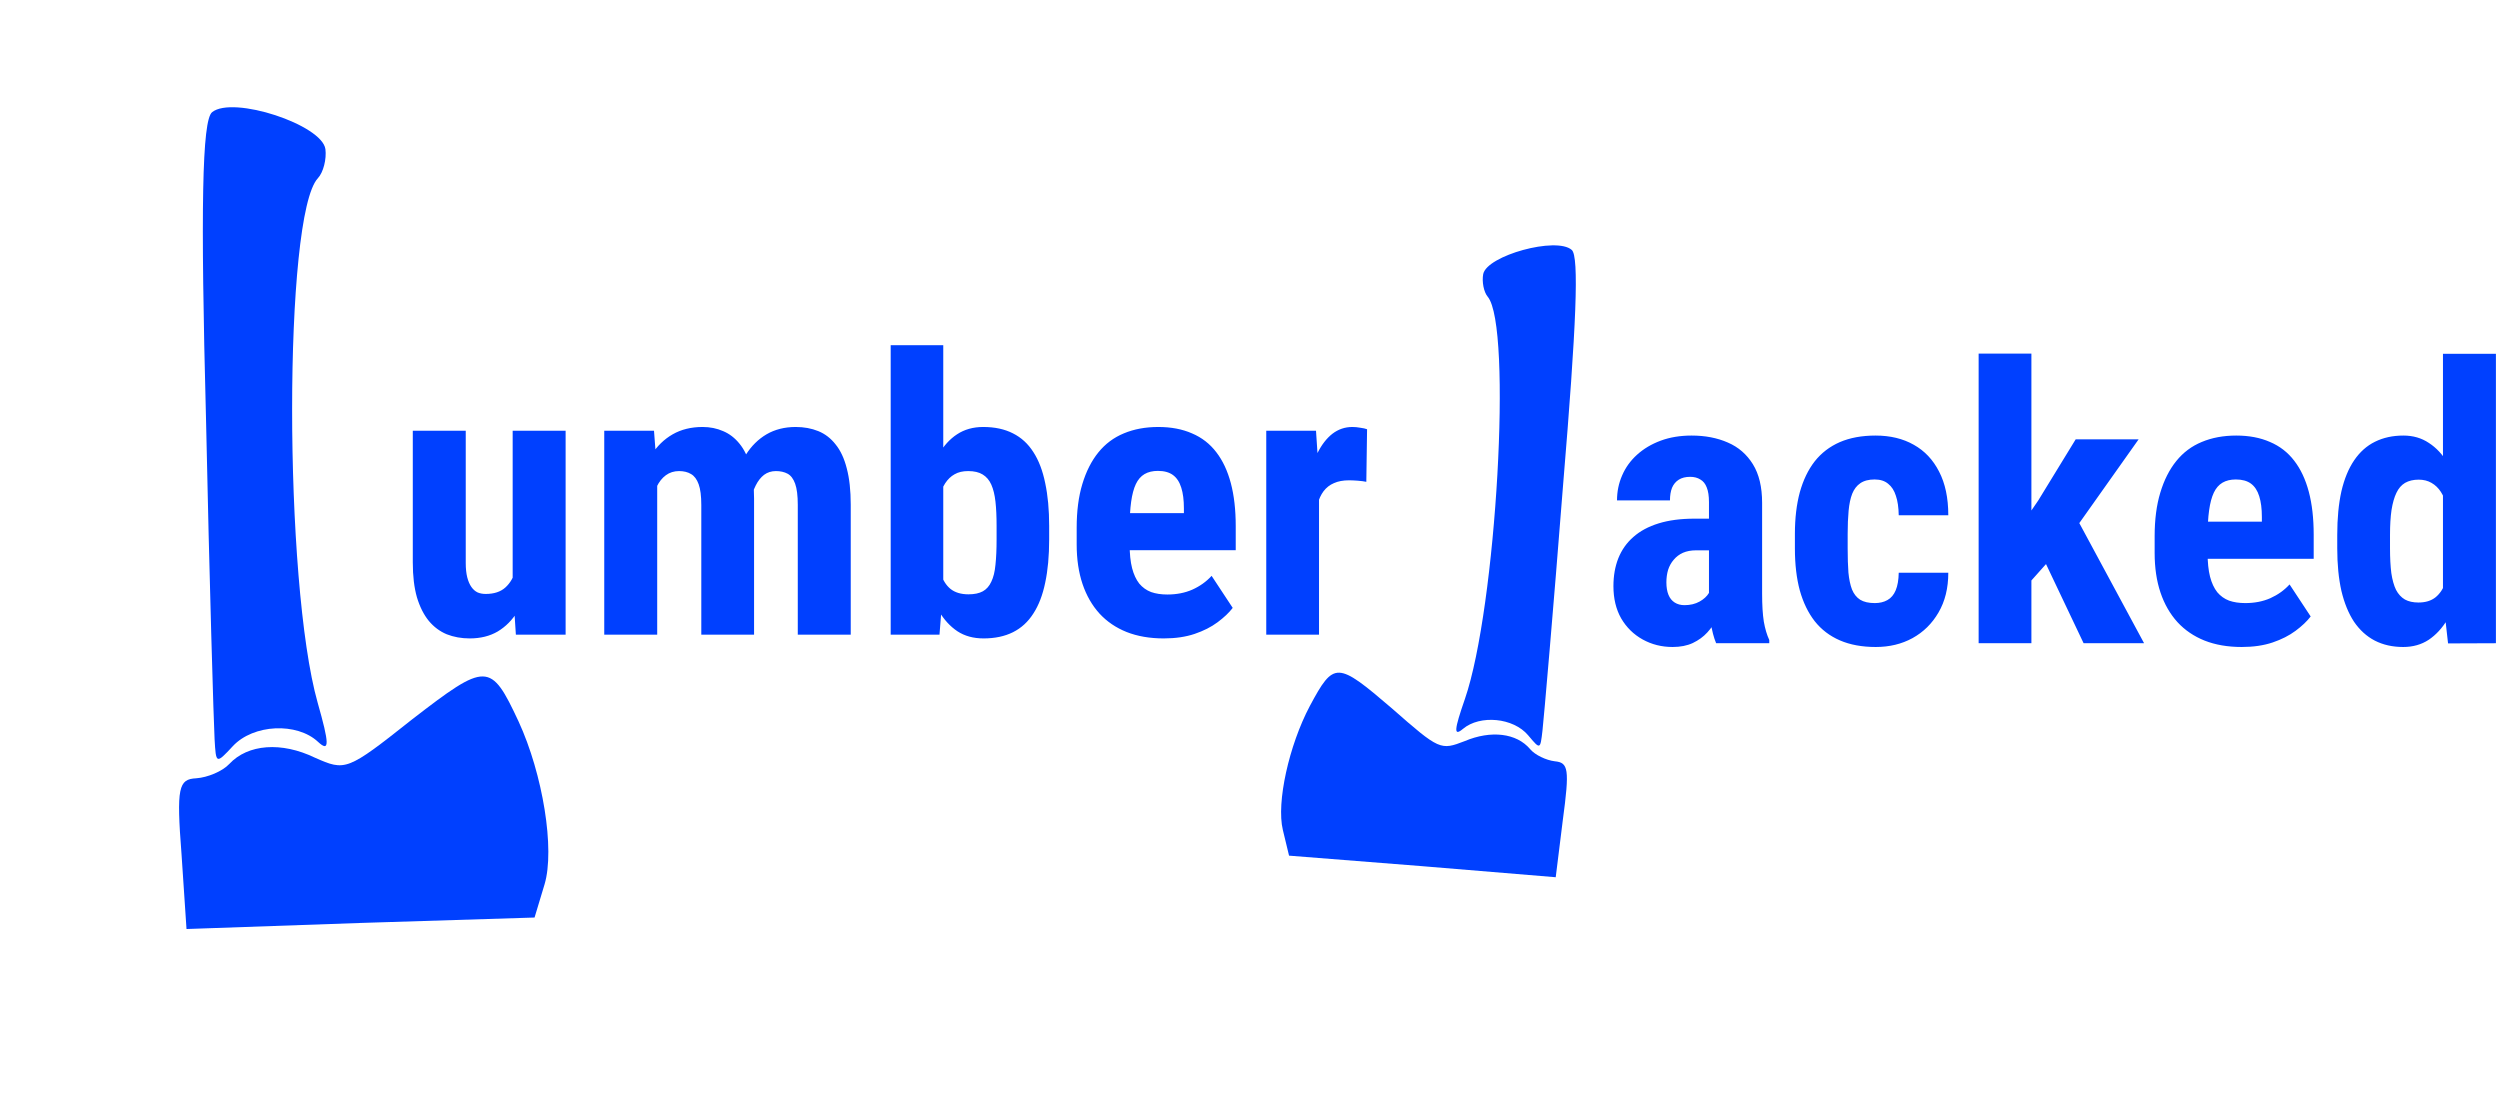 <svg width="583" height="259" viewBox="0 0 583 259" fill="none" xmlns="http://www.w3.org/2000/svg">
<g clip-path="url(#clip0_0_1)">
<path d="M84.148 215.23L124.657 213.968L126.988 206.237C129.447 198.042 126.583 180.514 120.937 168.258C114.423 154.318 113.498 154.329 96.067 167.789C80.87 179.836 80.562 179.84 73.436 176.691C65.658 172.934 57.821 173.491 53.462 178.166C51.864 179.88 48.397 181.308 45.785 181.494C41.63 181.698 41.12 183.553 42.335 199.252L43.494 216.647L84.148 215.23Z" fill="#0040FF"/>
<path d="M54.301 173.996C59.096 168.854 69.255 168.423 74.148 172.985C76.92 175.57 76.796 173.415 74.086 163.896C66.137 135.8 66.127 50.144 74.119 41.574C75.427 40.172 76.174 37.081 75.887 34.774C75.095 29.083 54.332 22.248 49.466 26.159C47.106 28.036 46.755 48.684 48.041 97.659C48.831 135.394 49.844 168.966 50.04 172.353C50.378 178.203 50.378 178.203 54.301 173.996Z" fill="#0040FF"/>
</g>
<g clip-path="url(#clip1_0_1)">
<path d="M331.648 201.991L300.607 199.538L299.156 193.524C297.627 187.15 300.592 173.816 305.461 164.625C311.071 154.175 311.781 154.217 324.573 165.178C335.712 174.973 335.949 174.987 341.556 172.834C347.691 170.239 353.683 170.953 356.825 174.698C357.977 176.071 360.576 177.293 362.573 177.531C365.753 177.841 366.063 179.282 364.444 191.275L362.794 204.57L331.648 201.991Z" fill="#0040FF"/>
<path d="M356.363 171.47C352.907 167.351 345.127 166.647 341.172 169.966C338.931 171.847 339.121 170.199 341.617 163C348.947 141.748 352.7 76.069 346.939 69.204C345.997 68.081 345.558 65.684 345.88 63.926C346.736 59.591 362.973 55.112 366.538 58.289C368.268 59.815 367.634 75.661 364.506 113.166C362.249 142.071 360.004 167.776 359.706 170.366C359.191 174.84 359.191 174.84 356.363 171.47Z" fill="#0040FF"/>
</g>
<path d="M119.554 136.574V100.451H131.902V148H120.301L119.554 136.574ZM120.96 126.774L124.388 126.687C124.388 129.88 124.08 132.839 123.465 135.563C122.85 138.259 121.927 140.603 120.696 142.595C119.466 144.587 117.928 146.14 116.082 147.253C114.236 148.337 112.054 148.879 109.534 148.879C107.601 148.879 105.813 148.557 104.173 147.912C102.562 147.238 101.17 146.198 99.998 144.792C98.826 143.356 97.903 141.525 97.23 139.299C96.585 137.043 96.263 134.333 96.263 131.169V100.451H108.611V131.301C108.611 132.59 108.729 133.703 108.963 134.641C109.197 135.549 109.52 136.296 109.93 136.882C110.34 137.468 110.823 137.893 111.38 138.156C111.937 138.391 112.566 138.508 113.27 138.508C115.203 138.508 116.727 138.01 117.84 137.014C118.982 135.988 119.788 134.597 120.257 132.839C120.726 131.052 120.96 129.03 120.96 126.774ZM153.26 110.295V148H140.911V100.451H152.513L153.26 110.295ZM151.502 122.6L148.118 122.688C148.06 119.348 148.353 116.271 148.997 113.459C149.642 110.646 150.608 108.2 151.897 106.12C153.216 104.04 154.871 102.429 156.863 101.286C158.855 100.144 161.185 99.572 163.851 99.572C165.579 99.572 167.176 99.894 168.641 100.539C170.105 101.154 171.38 102.136 172.464 103.483C173.548 104.802 174.383 106.53 174.969 108.669C175.555 110.778 175.848 113.312 175.848 116.271V148H163.543V117.766C163.543 115.656 163.338 114.045 162.928 112.932C162.518 111.789 161.932 110.998 161.17 110.559C160.408 110.09 159.471 109.855 158.357 109.855C157.186 109.855 156.16 110.178 155.281 110.822C154.402 111.467 153.685 112.375 153.128 113.547C152.601 114.689 152.19 116.037 151.897 117.59C151.634 119.143 151.502 120.812 151.502 122.6ZM174.661 121.369L170.223 121.94C170.164 118.806 170.442 115.891 171.058 113.195C171.673 110.471 172.625 108.098 173.914 106.076C175.203 104.025 176.814 102.429 178.748 101.286C180.711 100.144 182.981 99.572 185.56 99.572C187.493 99.572 189.251 99.894 190.833 100.539C192.415 101.184 193.763 102.224 194.876 103.659C196.019 105.065 196.883 106.926 197.469 109.24C198.084 111.555 198.392 114.367 198.392 117.678V148H186.043V117.722C186.043 115.583 185.838 113.942 185.428 112.8C185.018 111.657 184.432 110.881 183.67 110.471C182.908 110.061 182 109.855 180.945 109.855C179.891 109.855 178.968 110.148 178.177 110.734C177.415 111.32 176.771 112.141 176.243 113.195C175.716 114.221 175.32 115.437 175.057 116.843C174.793 118.22 174.661 119.729 174.661 121.369ZM207.708 80.5H219.969V136.97L219.09 148H207.708V80.5ZM244.666 122.644V125.764C244.666 129.631 244.358 133 243.743 135.871C243.157 138.742 242.234 141.145 240.975 143.078C239.744 145.012 238.162 146.462 236.229 147.429C234.295 148.396 232.01 148.879 229.373 148.879C227 148.879 224.964 148.322 223.265 147.209C221.565 146.066 220.13 144.499 218.958 142.507C217.815 140.485 216.878 138.127 216.146 135.432C215.442 132.707 214.93 129.733 214.607 126.511V121.896C214.9 118.732 215.398 115.788 216.102 113.063C216.834 110.339 217.771 107.98 218.914 105.988C220.057 103.967 221.478 102.399 223.177 101.286C224.905 100.144 226.941 99.572 229.285 99.572C231.98 99.572 234.295 100.07 236.229 101.066C238.162 102.033 239.744 103.483 240.975 105.417C242.234 107.351 243.157 109.768 243.743 112.668C244.358 115.539 244.666 118.864 244.666 122.644ZM232.405 125.764V122.644C232.405 120.446 232.317 118.557 232.142 116.975C231.966 115.393 231.644 114.074 231.175 113.02C230.706 111.965 230.032 111.174 229.153 110.646C228.304 110.119 227.176 109.855 225.77 109.855C224.51 109.855 223.455 110.104 222.605 110.603C221.756 111.071 221.023 111.774 220.408 112.712C219.822 113.62 219.383 114.704 219.09 115.964C218.826 117.194 218.68 118.557 218.65 120.051V128.356C218.68 130.378 218.929 132.165 219.397 133.718C219.866 135.271 220.613 136.472 221.639 137.321C222.693 138.171 224.1 138.596 225.857 138.596C227.234 138.596 228.348 138.361 229.197 137.893C230.047 137.424 230.706 136.677 231.175 135.651C231.673 134.626 231.995 133.308 232.142 131.696C232.317 130.056 232.405 128.078 232.405 125.764ZM271.385 148.879C268.133 148.879 265.247 148.381 262.728 147.385C260.237 146.389 258.128 144.953 256.399 143.078C254.671 141.174 253.353 138.874 252.444 136.179C251.536 133.483 251.082 130.407 251.082 126.95V123.039C251.082 119.172 251.521 115.788 252.4 112.888C253.279 109.958 254.524 107.497 256.136 105.505C257.747 103.513 259.725 102.033 262.068 101.066C264.441 100.07 267.122 99.572 270.11 99.572C273.099 99.572 275.721 100.07 277.977 101.066C280.262 102.033 282.151 103.498 283.646 105.461C285.14 107.395 286.268 109.797 287.029 112.668C287.791 115.539 288.172 118.879 288.172 122.688V128.312H256.312V119.655H276.087V118.557C276.087 116.623 275.882 115.012 275.472 113.723C275.062 112.404 274.417 111.423 273.538 110.778C272.659 110.134 271.487 109.812 270.022 109.812C268.792 109.812 267.752 110.061 266.902 110.559C266.053 111.057 265.379 111.833 264.881 112.888C264.383 113.942 264.017 115.319 263.782 117.019C263.548 118.688 263.431 120.695 263.431 123.039V126.95C263.431 129.147 263.621 130.993 264.002 132.487C264.383 133.952 264.939 135.153 265.672 136.091C266.434 136.999 267.356 137.658 268.44 138.068C269.524 138.449 270.784 138.64 272.22 138.64C274.388 138.64 276.336 138.259 278.064 137.497C279.822 136.706 281.316 135.637 282.547 134.289L287.469 141.76C286.619 142.873 285.447 143.986 283.953 145.1C282.459 146.213 280.672 147.121 278.592 147.824C276.512 148.527 274.109 148.879 271.385 148.879ZM307.596 111.042V148H295.291V100.451H306.893L307.596 111.042ZM318.802 100.1L318.626 112.36C318.069 112.243 317.396 112.155 316.604 112.097C315.843 112.038 315.169 112.009 314.583 112.009C313.206 112.009 312.034 112.229 311.067 112.668C310.101 113.078 309.295 113.708 308.65 114.558C308.035 115.378 307.566 116.403 307.244 117.634C306.922 118.864 306.731 120.256 306.673 121.809L304.344 120.93C304.344 117.824 304.578 114.982 305.047 112.404C305.545 109.797 306.277 107.541 307.244 105.637C308.211 103.703 309.368 102.209 310.716 101.154C312.093 100.1 313.646 99.572 315.374 99.572C315.96 99.572 316.575 99.631 317.22 99.748C317.894 99.836 318.421 99.953 318.802 100.1Z" fill="#0040FF"/>
<path d="M398.532 139.058V117.085C398.532 115.649 398.356 114.507 398.005 113.657C397.683 112.808 397.185 112.192 396.511 111.812C395.866 111.401 395.075 111.196 394.138 111.196C393.083 111.196 392.204 111.416 391.501 111.855C390.798 112.295 390.271 112.925 389.919 113.745C389.597 114.565 389.436 115.547 389.436 116.689H377.087C377.087 114.639 377.482 112.705 378.273 110.889C379.064 109.043 380.222 107.432 381.745 106.055C383.298 104.648 385.144 103.55 387.282 102.759C389.421 101.968 391.823 101.572 394.489 101.572C397.653 101.572 400.466 102.114 402.927 103.198C405.388 104.253 407.336 105.938 408.771 108.252C410.207 110.566 410.925 113.569 410.925 117.261V138.442C410.925 141.108 411.057 143.276 411.32 144.946C411.613 146.616 412.038 148.052 412.595 149.253V150H400.202C399.646 148.682 399.221 147.041 398.928 145.078C398.664 143.086 398.532 141.079 398.532 139.058ZM400.026 120.952L400.07 128.335H395.544C394.372 128.335 393.347 128.525 392.468 128.906C391.618 129.287 390.9 129.829 390.314 130.532C389.729 131.206 389.289 131.997 388.996 132.905C388.732 133.813 388.601 134.78 388.601 135.806C388.601 136.948 388.762 137.915 389.084 138.706C389.406 139.497 389.89 140.098 390.534 140.508C391.179 140.918 391.94 141.123 392.819 141.123C394.167 141.123 395.339 140.845 396.335 140.288C397.331 139.731 398.063 139.058 398.532 138.267C399.03 137.476 399.191 136.743 399.016 136.069L401.828 140.859C401.477 141.943 400.993 143.071 400.378 144.243C399.792 145.415 399.045 146.499 398.137 147.495C397.229 148.491 396.101 149.312 394.753 149.956C393.435 150.571 391.867 150.879 390.051 150.879C387.502 150.879 385.173 150.293 383.063 149.121C380.954 147.949 379.284 146.309 378.054 144.199C376.853 142.09 376.252 139.585 376.252 136.685C376.252 134.282 376.633 132.114 377.395 130.181C378.186 128.218 379.357 126.562 380.91 125.215C382.463 123.838 384.426 122.783 386.799 122.051C389.172 121.318 391.955 120.952 395.148 120.952H400.026ZM437.204 140.64C438.347 140.64 439.328 140.405 440.148 139.937C440.998 139.468 441.643 138.706 442.082 137.651C442.521 136.597 442.756 135.234 442.785 133.564H454.343C454.343 137.139 453.581 140.229 452.058 142.837C450.563 145.415 448.542 147.407 445.993 148.813C443.474 150.19 440.617 150.879 437.424 150.879C434.23 150.879 431.447 150.366 429.074 149.341C426.701 148.315 424.738 146.821 423.186 144.858C421.662 142.896 420.505 140.508 419.714 137.695C418.952 134.854 418.571 131.602 418.571 127.939V124.468C418.571 120.864 418.952 117.642 419.714 114.8C420.505 111.958 421.662 109.556 423.186 107.593C424.738 105.63 426.687 104.136 429.03 103.11C431.403 102.085 434.187 101.572 437.38 101.572C440.808 101.572 443.781 102.29 446.301 103.726C448.82 105.132 450.783 107.212 452.189 109.966C453.625 112.72 454.343 116.118 454.343 120.161H442.785C442.756 118.345 442.536 116.836 442.126 115.635C441.745 114.404 441.145 113.467 440.324 112.822C439.533 112.148 438.479 111.812 437.16 111.812C435.783 111.812 434.67 112.104 433.82 112.69C433 113.247 432.37 114.067 431.931 115.151C431.521 116.206 431.242 117.524 431.096 119.106C430.949 120.688 430.876 122.476 430.876 124.468V127.939C430.876 130.078 430.935 131.938 431.052 133.521C431.198 135.073 431.477 136.392 431.887 137.476C432.326 138.53 432.956 139.321 433.776 139.849C434.626 140.376 435.769 140.64 437.204 140.64ZM473.723 82.456V150H461.418V82.456H473.723ZM498.728 102.451L481.984 126.094L471.921 137.388L467.57 128.027L475.305 116.733L484.05 102.451H498.728ZM485.896 150L475.524 128.159L484.006 120.337L500.002 150H485.896ZM522.766 150.879C519.514 150.879 516.628 150.381 514.108 149.385C511.618 148.389 509.509 146.953 507.78 145.078C506.052 143.174 504.733 140.874 503.825 138.179C502.917 135.483 502.463 132.407 502.463 128.95V125.039C502.463 121.172 502.902 117.788 503.781 114.888C504.66 111.958 505.905 109.497 507.517 107.505C509.128 105.513 511.105 104.033 513.449 103.066C515.822 102.07 518.503 101.572 521.491 101.572C524.479 101.572 527.102 102.07 529.357 103.066C531.643 104.033 533.532 105.498 535.026 107.461C536.521 109.395 537.648 111.797 538.41 114.668C539.172 117.539 539.553 120.879 539.553 124.688V130.312H507.692V121.655H527.468V120.557C527.468 118.623 527.263 117.012 526.853 115.723C526.442 114.404 525.798 113.423 524.919 112.778C524.04 112.134 522.868 111.812 521.403 111.812C520.173 111.812 519.133 112.061 518.283 112.559C517.434 113.057 516.76 113.833 516.262 114.888C515.764 115.942 515.397 117.319 515.163 119.019C514.929 120.688 514.812 122.695 514.812 125.039V128.95C514.812 131.147 515.002 132.993 515.383 134.487C515.764 135.952 516.32 137.153 517.053 138.091C517.814 138.999 518.737 139.658 519.821 140.068C520.905 140.449 522.165 140.64 523.601 140.64C525.769 140.64 527.717 140.259 529.445 139.497C531.203 138.706 532.697 137.637 533.928 136.289L538.85 143.76C538 144.873 536.828 145.986 535.334 147.1C533.84 148.213 532.053 149.121 529.973 149.824C527.893 150.527 525.49 150.879 522.766 150.879ZM569.699 139.497V82.5H582.048V150L570.886 150.044L569.699 139.497ZM545.046 127.896V124.731C545.046 120.864 545.368 117.48 546.013 114.58C546.687 111.68 547.683 109.263 549.001 107.329C550.319 105.396 551.931 103.96 553.835 103.022C555.769 102.056 557.98 101.572 560.471 101.572C562.727 101.572 564.704 102.144 566.403 103.286C568.132 104.399 569.597 105.967 570.798 107.988C571.999 110.01 572.966 112.397 573.698 115.151C574.431 117.905 574.943 120.923 575.236 124.204V128.774C574.885 131.88 574.343 134.78 573.61 137.476C572.907 140.171 571.94 142.515 570.71 144.507C569.509 146.499 568.059 148.066 566.359 149.209C564.66 150.322 562.683 150.879 560.427 150.879C557.937 150.879 555.725 150.381 553.791 149.385C551.887 148.389 550.275 146.924 548.957 144.99C547.668 143.027 546.687 140.625 546.013 137.783C545.368 134.912 545.046 131.616 545.046 127.896ZM557.351 124.731V127.896C557.351 130.122 557.453 132.041 557.658 133.652C557.893 135.234 558.259 136.538 558.757 137.563C559.284 138.56 559.973 139.307 560.822 139.805C561.672 140.273 562.727 140.508 563.986 140.508C565.627 140.508 566.96 140.098 567.985 139.277C569.011 138.428 569.772 137.271 570.271 135.806C570.798 134.312 571.091 132.598 571.149 130.664V122.358C571.091 120.747 570.9 119.297 570.578 118.008C570.256 116.719 569.802 115.62 569.216 114.712C568.63 113.804 567.897 113.101 567.019 112.603C566.169 112.104 565.173 111.855 564.03 111.855C562.8 111.855 561.745 112.104 560.866 112.603C560.017 113.101 559.343 113.877 558.845 114.932C558.347 115.957 557.966 117.29 557.702 118.931C557.468 120.542 557.351 122.476 557.351 124.731Z" fill="#0040FF"/>
<defs>
<clipPath id="clip0_0_1">
<rect width="187.314" height="178.967" fill="white" transform="translate(84.969 258.818) rotate(-137)"/>
</clipPath>
<clipPath id="clip1_0_1">
<rect width="144.569" height="136.86" fill="white" transform="matrix(0.766 -0.643 -0.643 -0.766 329.113 235.384)"/>
</clipPath>
</defs>
</svg>
